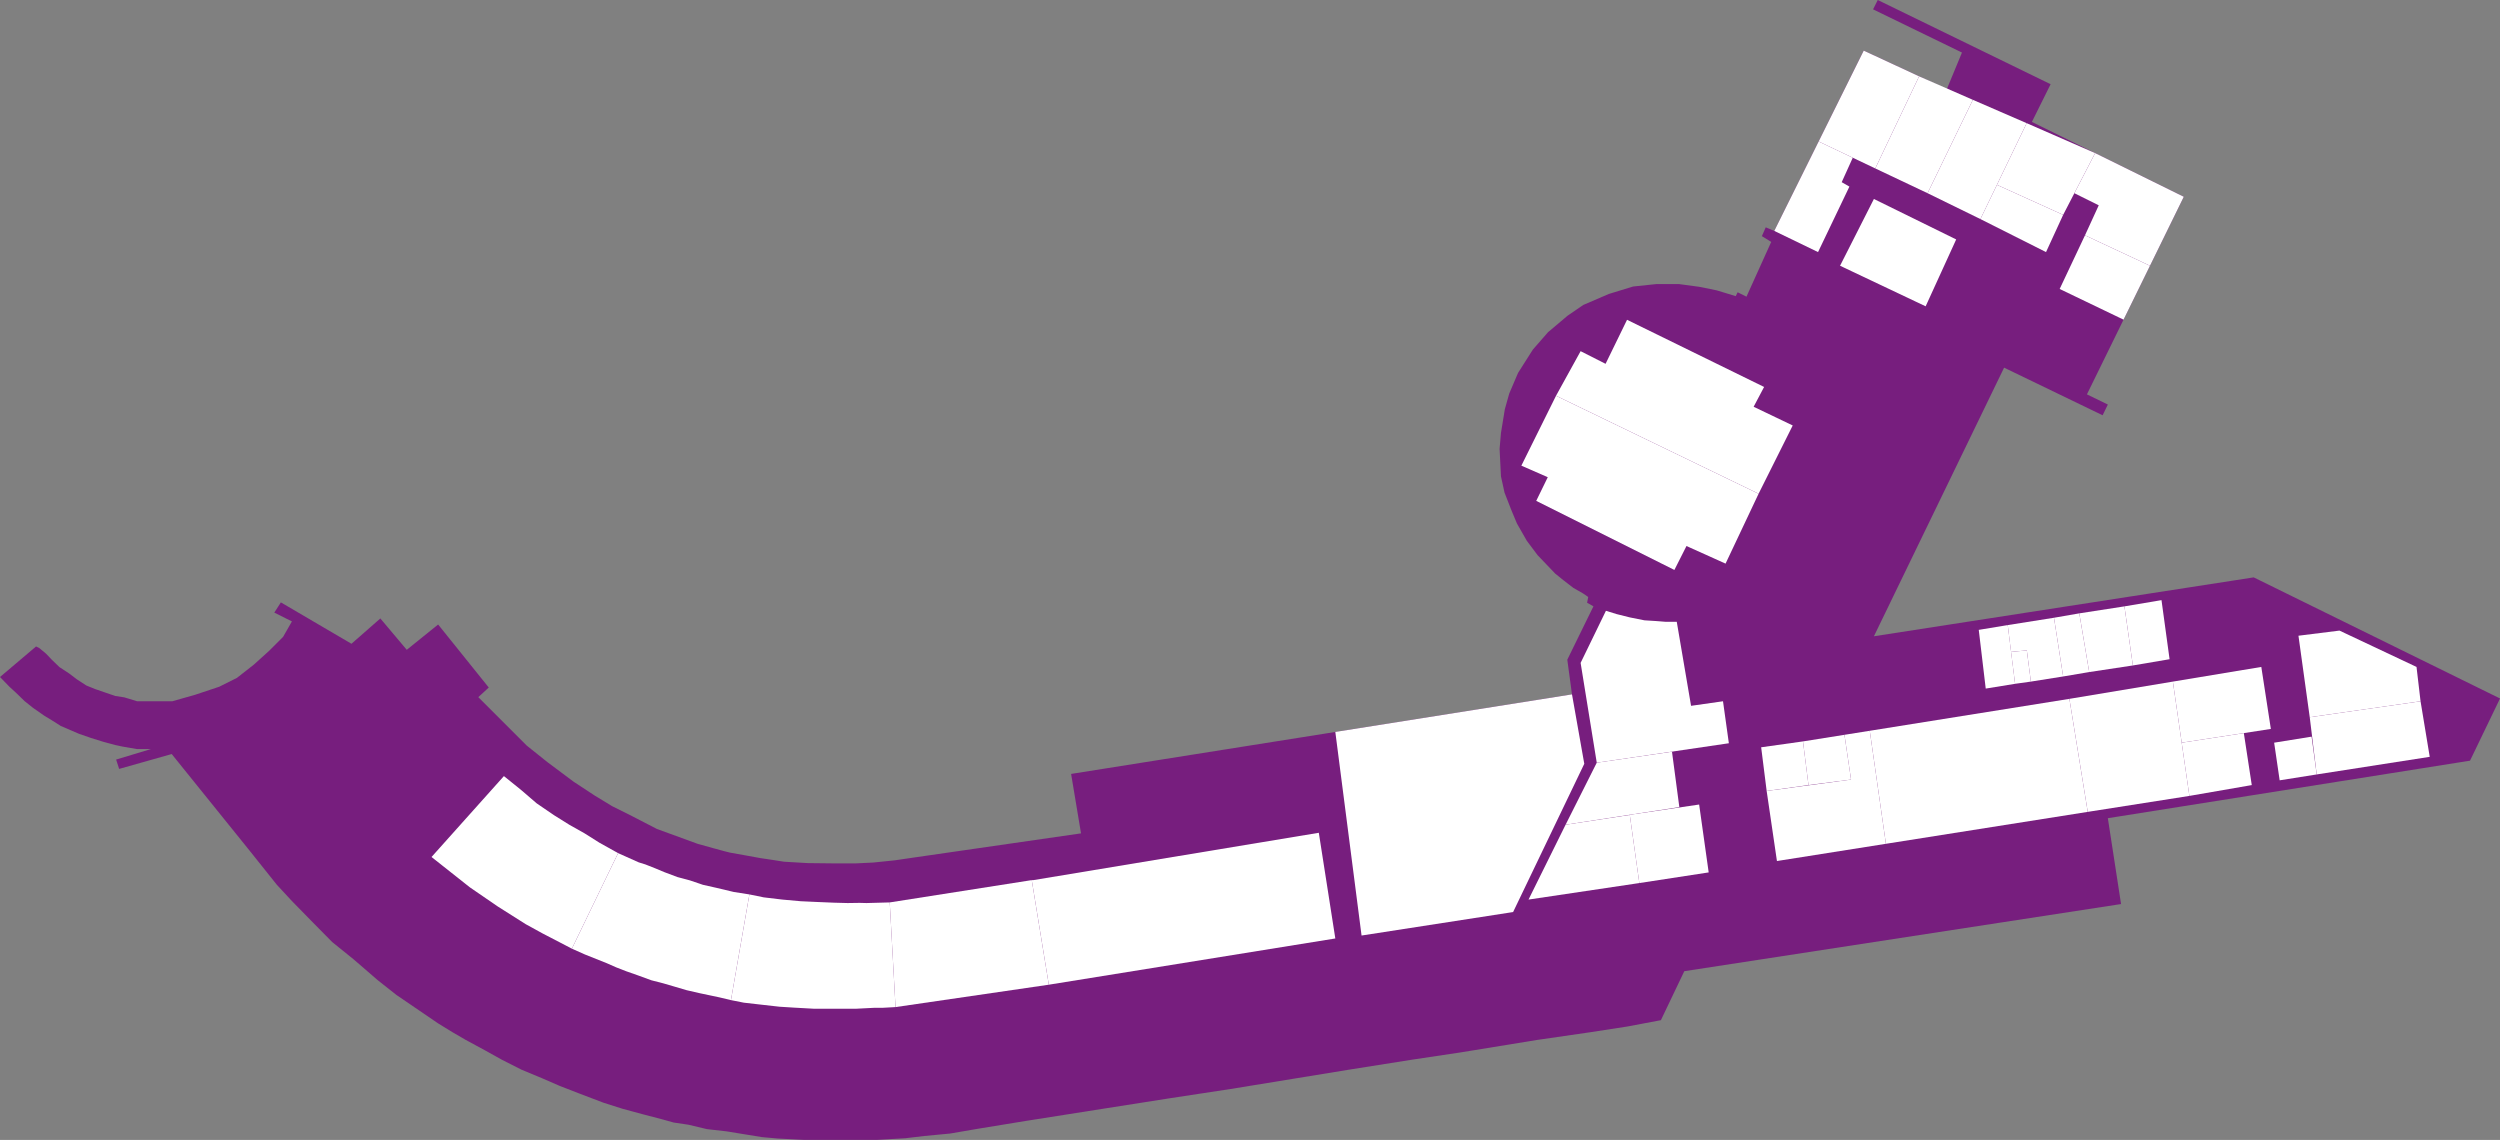 <?xml version="1.0" encoding="UTF-8"?>
<svg id="Layer_1" data-name="Layer 1" xmlns="http://www.w3.org/2000/svg" viewBox="0 0 1574.94 718.12">
  <rect x="0" y="0" width="1574.94" height="718.12" fill="#808080" stroke="none"/>
  <defs>
    <style>
      .cls-1 {
        fill: #fff;
      }

      .cls-2 {
        fill: #771e7e;
      }
    </style>
  </defs>
  <path class="cls-2" d="m176.96,379.46l-4.16,6.47,11.1,5.55-5.55,9.71-8.78,8.78-9.71,8.78-10.63,8.32-11.1,5.55-15.26,5.09-14.33,4.07h-22.19l-7.98-2.45-5.72-.87-7.11-2.43-5.55-1.91-5.55-2.25-5.89-3.81-5.03-3.81-6.07-3.99-4.68-4.51-3.81-3.99-4.16-3.47-2.08-1.04L0,426.5l5.89,6.07,4.33,3.99,5.37,5.22,5.2,4.14,6.94,4.85,6.24,3.81,4.33,2.77,11.27,4.85,7.46,2.6,8.32,2.6,7.11,1.91,4.85,1.04,9.02,1.56h8.67l-21.85,6.59,1.91,5.89,33.11-9.36,49.07,60.85,17.16,21.5,9.48,10.23,13.06,13.35,12.31,12.48,13.52,10.92,15.26,13.18,11.62,9.19,11.44,7.8,14.74,10.06,9.02,5.55,8.32,4.85,12.48,6.76,10.58,5.89,12.31,6.24,13.35,5.55,10.75,4.68,11.62,4.51,15.95,6.07,11.96,3.81,12.83,3.47,11.96,3.12,7.46,2.08,9.36,1.39,11.62,2.77,12.31,1.39,10.58,1.73,11.79,1.91,9.71.87,16.82.87h45.77l18.03-1.04,11.62-1.39,16.47-1.56,18.2-3.12,29.65-4.85,50.63-7.98,39.7-6.24,38.66-5.89,74.38-12.14,39.36-6.24,31.21-4.68,47.85-7.8,33.46-4.85,23.58-3.64,21.15-3.99,14.74-30.86,275.15-42.3-8.32-54.09,228.16-36.24,18.9-39.18-155.17-76.29-239.26,37.1,82.01-169.21,62.07,29.99,3.29-6.76-13.18-6.41,61.03-124.48-95.7-47.16,11.79-23.75L1182.94,0l-2.95,5.89,56,27.22-9.54,23.06-52.36-24.27-28.4,57.23-27.95,56.33-5.37-2.25-2.43,5.55,5.89,3.64-15.6,34.5-5.55-2.77-1.21,2.43-11.96-3.64-11.1-2.25-12.83-1.73h-13.87l-14.91,1.56-15.26,4.68-16.12,6.94-9.88,6.76-12.31,10.4-9.54,10.92-9.36,14.74-5.55,13-2.77,9.88-2.43,14.91s-.87,9.54-.87,10.06.87,17.34.87,17.34l2.25,10.23,4.33,11.1,3.47,8.32,6.24,10.92,6.76,9.02,11.1,11.62,5.37,4.33,6.07,4.68,6.07,3.47,3.29,2.25-.69,3.64,3.99,2.25-16.47,33.63,2.95,21.85-315.54,50.11,6.24,37.45-103.16,14.91-14.22,2.08-13.52,1.39-10.75.52h-15.6l-14.91-.17-14.91-.87s-14.22-2.25-14.74-2.25-18.55-3.47-19.24-3.47-20.46-5.55-20.46-5.55l-25.66-9.36-15.43-7.98-12.83-6.41-11.1-6.76-13.18-8.67-16.47-12.31-13-10.4-30.51-30.51,6.59-6.07-31.9-39.7-19.76,15.95-16.64-19.76-18.2,15.95-44.44-26.06Z"/>
  <polygon class="cls-1" points="271.85 539.89 317.45 488.92 328.2 497.59 338.08 506.08 349 513.54 358.71 519.61 368.25 524.98 377.61 530.88 389.4 537.46 385.59 545.27 360.27 597.63 341.9 588.09 331.15 582.19 313.64 571.1 295.95 558.96 279.31 545.79 271.85 539.89"/>
  <polygon class="cls-1" points="385.59 545.27 360.27 597.63 368.42 601.27 382.29 606.81 388.19 609.41 394.43 611.84 401.36 614.27 410.38 617.56 417.83 619.47 424.94 621.55 432.57 623.8 440.89 625.71 447.48 627.1 453.2 628.31 460.49 630.05 472.1 563.47 462.22 561.91 451.3 559.31 442.8 557.4 434.65 554.63 426.85 552.55 418.53 549.43 413.15 547.17 406.57 544.57 402.4 543.27 389.4 537.46 385.59 545.27"/>
  <polygon class="cls-1" points="460.49 630.05 472.1 563.47 481.17 565.32 492.85 566.71 504.41 567.75 514.35 568.21 525.33 568.67 534 568.9 541.51 568.79 545.9 568.9 560.52 568.5 564.16 634.44 555.84 634.9 550.64 634.9 539.2 635.48 531.57 635.48 521.86 635.48 512.84 635.48 500.36 634.79 491.11 634.21 479.79 632.94 468.58 631.66 460.49 630.05"/>
  <polygon class="cls-1" points="564.16 634.44 560.52 568.5 649.98 554.45 660.73 620.34 564.16 634.44"/>
  <polyline class="cls-1" points="649.98 554.45 660.73 620.34 841.22 591.21 830.82 524.63 651.02 554.45"/>
  <polygon class="cls-1" points="841.22 461.1 857.75 589.36 953.22 574.57 998.06 481.17 990.32 437.43 841.22 461.1"/>
  <polygon class="cls-1" points="962.93 566.71 1032.74 556.3 1026.73 513.39 986.28 519.55 962.93 566.71"/>
  <polygon class="cls-1" points="986.28 519.55 1005.92 480.48 1053.31 473.55 1057.94 508.45 1026.71 513.29 986.28 519.55"/>
  <polygon class="cls-1" points="1070.42 506.83 1026.71 513.29 1032.74 556.3 1076.43 549.6 1070.42 506.83"/>
  <polygon class="cls-1" points="1005.92 480.48 995.75 417.6 1011.7 384.78 1018.41 386.86 1026.71 388.94 1035.98 390.79 1043.37 391.25 1049.15 391.71 1055.16 391.71 1056.32 391.71 1065.33 444.65 1085.45 441.78 1089.14 468.23 1005.92 480.48"/>
  <polygon class="cls-1" points="1109.49 470.77 1112.95 498.28 1139.31 494.58 1135.84 467.07 1109.49 470.77"/>
  <polygon class="cls-1" points="1139.31 494.58 1135.84 467.07 1161.96 462.91 1166.12 491.11 1139.31 494.58"/>
  <polygon class="cls-1" points="1112.95 498.28 1166.12 491.11 1161.96 462.91 1177.91 460.37 1188.08 531.57 1119.43 542.43 1112.95 498.28"/>
  <polygon class="cls-1" points="1177.91 460.37 1188.08 531.57 1315.23 511.46 1303.67 440.26 1177.91 460.37"/>
  <polygon class="cls-1" points="1303.67 440.26 1315.23 511.46 1379.26 501.4 1368.86 429.39 1303.67 440.26"/>
  <polygon class="cls-1" points="1368.86 429.39 1374.41 467.87 1430.58 459.21 1424.57 420.15 1368.86 429.39"/>
  <polygon class="cls-1" points="1374.41 467.87 1379.26 501.4 1418.56 494.58 1413.56 461.84 1374.41 467.87"/>
  <polygon class="cls-1" points="1436.13 491.58 1459.47 487.88 1456.24 464.07 1432.66 467.87 1436.13 491.58"/>
  <polygon class="cls-1" points="1459.47 487.88 1455.08 451.82 1524.89 441.78 1530.67 476.78 1459.47 487.88"/>
  <polygon class="cls-1" points="1524.89 441.78 1522.35 420.15 1473.81 397.26 1447.97 400.49 1455.08 451.82 1524.89 441.78"/>
  <polygon class="cls-1" points="1366.78 415.29 1361.69 378.07 1338.34 382 1343.66 419.22 1366.78 415.29"/>
  <polygon class="cls-1" points="1343.66 419.22 1338.34 382 1309.91 386.4 1316.15 423.38 1343.66 419.22"/>
  <polygon class="cls-1" points="1309.91 386.4 1293.96 389.17 1299.74 426.16 1316.15 423.38 1309.91 386.4"/>
  <polygon class="cls-1" points="1293.96 389.17 1264.83 393.79 1266.91 410.67 1276.85 409.74 1279.4 429.39 1299.74 426.16 1293.96 389.17"/>
  <polygon class="cls-1" points="1266.91 410.67 1276.85 409.74 1279.4 429.39 1269.46 430.78 1266.91 410.67"/>
  <polygon class="cls-1" points="1264.83 393.79 1246.57 396.8 1250.96 433.79 1269.46 430.78 1264.83 393.79"/>
  <polygon class="cls-1" points="1011.47 229.2 1025 201.46 1111.34 243.77 1104.75 256.25 1129.37 268.04 1107.87 311.04 980.26 249.31 995.75 221.23 1011.47 229.2"/>
  <polygon class="cls-1" points="980.26 249.31 1107.87 311.04 1087.06 355.07 1062.44 343.98 1054.82 359.06 967.78 315.54 975.06 300.63 958.42 293.35 980.26 249.31"/>
  <polygon class="cls-1" points="1167.2 99.36 1160.23 114.77 1165.08 117.55 1145.32 158.81 1117.75 145.46 1145.7 89.13 1167.2 99.36"/>
  <polygon class="cls-1" points="1145.7 89.13 1174.1 31.9 1208.99 48.08 1181.38 106.11 1145.7 89.13"/>
  <polygon class="cls-1" points="1208.99 48.08 1242.85 62.89 1214.32 121.71 1181.38 106.11 1208.99 48.08"/>
  <polygon class="cls-1" points="1214.32 121.71 1247.61 138.01 1276.75 77.59 1242.85 62.89 1214.32 121.71"/>
  <polygon class="cls-1" points="1276.75 77.59 1319.88 96.44 1299.74 135.35 1258.01 116.44 1276.75 77.59"/>
  <polygon class="cls-1" points="1306.8 121.71 1319.88 96.44 1375.73 123.96 1354.44 167.41 1313.49 148.24 1322.16 129.34 1306.8 121.71"/>
  <polygon class="cls-1" points="1313.49 148.24 1354.44 167.41 1337.78 201.38 1297.54 182.04 1313.49 148.24"/>
  <polygon class="cls-1" points="1247.61 138.01 1258.01 116.44 1299.74 135.35 1288.95 158.81 1247.61 138.01"/>
  <polygon class="cls-1" points="1180.51 125.35 1232.35 150.84 1213.11 192.97 1159.19 167.41 1180.51 125.35"/>
</svg>